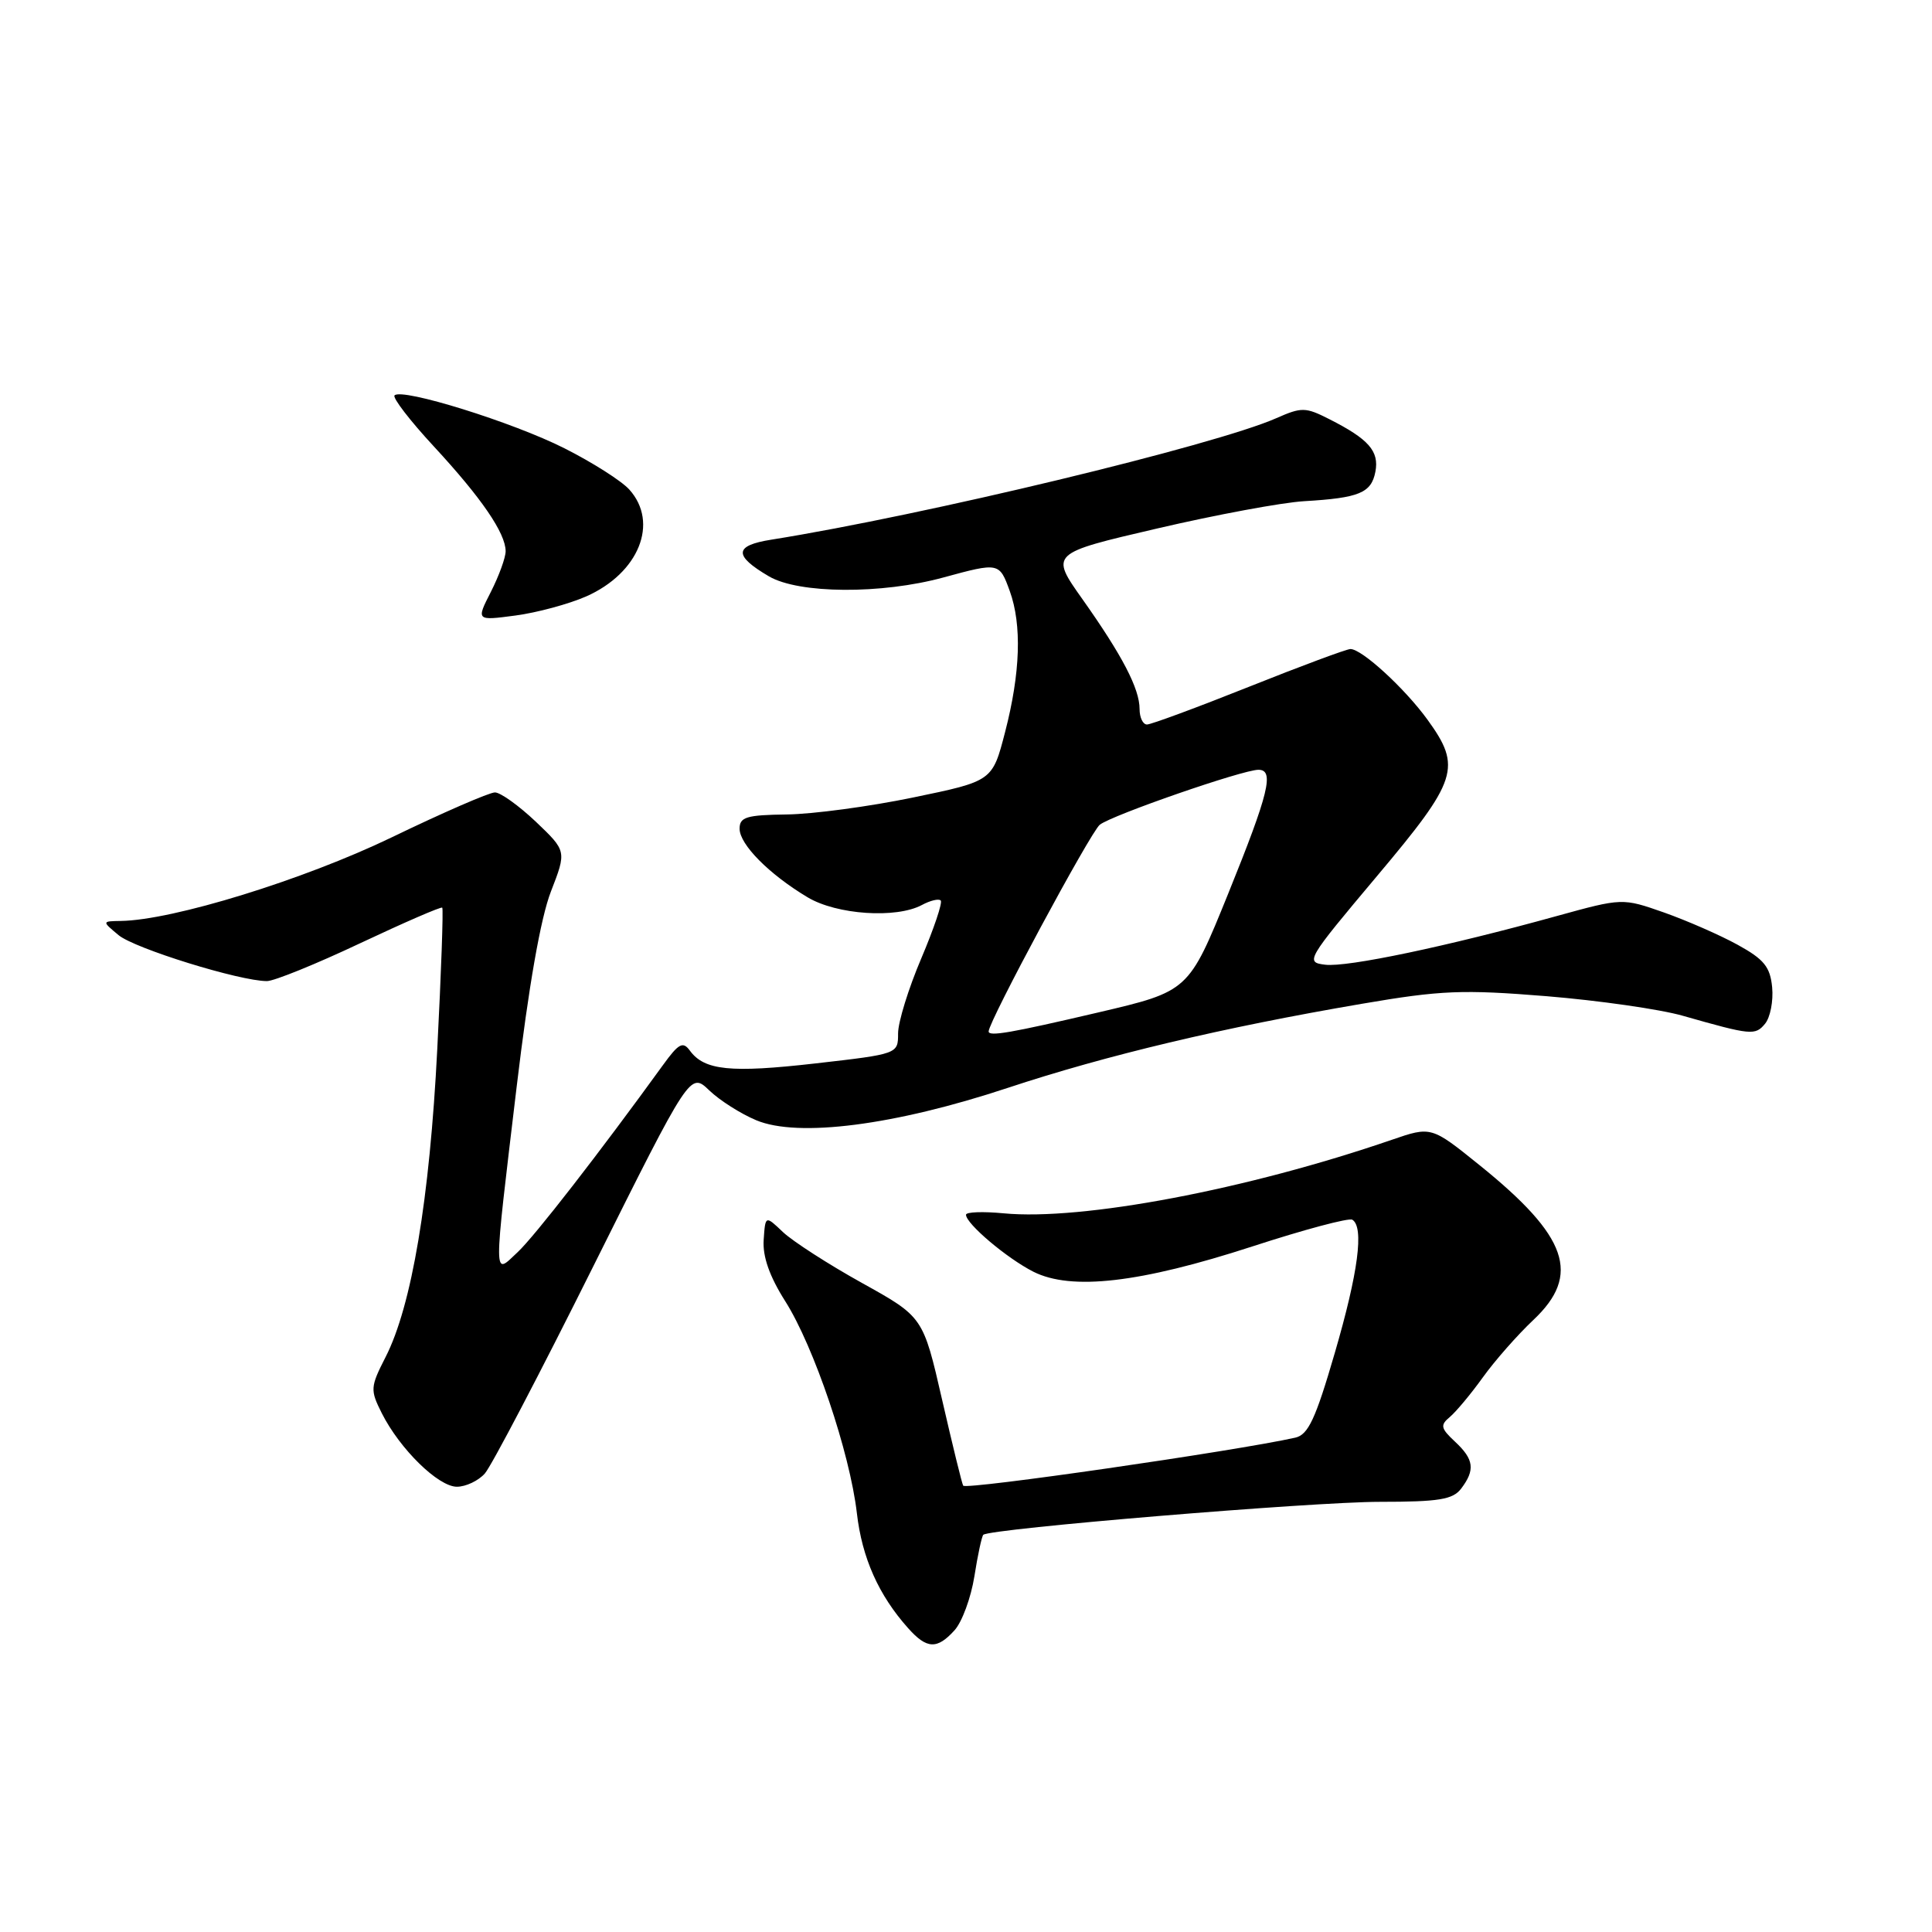 <?xml version="1.0" encoding="UTF-8" standalone="no"?>
<!DOCTYPE svg PUBLIC "-//W3C//DTD SVG 1.1//EN" "http://www.w3.org/Graphics/SVG/1.1/DTD/svg11.dtd" >
<svg xmlns="http://www.w3.org/2000/svg" xmlns:xlink="http://www.w3.org/1999/xlink" version="1.1" viewBox="0 0 256 256">
 <g >
 <path fill="currentColor"
d=" M 126.49 216.01 C 127.48 214.91 128.66 211.70 129.11 208.88 C 129.55 206.06 130.09 203.58 130.29 203.37 C 131.10 202.56 173.91 199.00 182.83 199.00 C 190.66 199.00 192.51 198.70 193.61 197.25 C 195.49 194.77 195.31 193.37 192.81 191.04 C 190.89 189.25 190.81 188.84 192.12 187.75 C 192.94 187.06 194.91 184.70 196.49 182.50 C 198.07 180.30 201.08 176.88 203.18 174.90 C 209.53 168.92 207.77 163.84 196.06 154.40 C 189.65 149.23 189.65 149.23 184.39 151.04 C 165.22 157.63 143.37 161.77 132.98 160.77 C 130.24 160.51 128.00 160.59 128.00 160.96 C 128.00 162.15 133.42 166.73 136.93 168.51 C 141.96 171.04 151.05 170.00 165.94 165.16 C 172.78 162.93 178.74 161.34 179.19 161.62 C 180.77 162.59 179.97 168.63 176.87 179.26 C 174.31 188.06 173.34 190.12 171.62 190.50 C 163.71 192.27 128.04 197.43 127.63 196.86 C 127.48 196.66 126.23 191.55 124.84 185.50 C 122.32 174.50 122.32 174.50 114.22 170.00 C 109.77 167.53 105.06 164.49 103.76 163.27 C 101.41 161.03 101.41 161.03 101.19 164.30 C 101.04 166.50 101.97 169.14 104.05 172.42 C 107.86 178.43 112.61 192.49 113.54 200.50 C 114.22 206.43 116.43 211.38 120.34 215.75 C 122.81 218.52 124.17 218.58 126.49 216.01 Z  M 64.24 195.25 C 65.10 194.29 71.57 181.93 78.62 167.78 C 91.45 142.06 91.45 142.06 93.98 144.48 C 95.36 145.81 98.17 147.59 100.21 148.44 C 105.75 150.76 118.55 149.11 133.50 144.16 C 146.61 139.82 161.99 136.16 180.44 133.01 C 190.95 131.21 193.80 131.10 204.92 132.00 C 211.84 132.57 219.97 133.73 223.00 134.60 C 232.06 137.18 232.57 137.23 233.88 135.65 C 234.57 134.81 234.99 132.64 234.82 130.83 C 234.56 128.11 233.74 127.11 230.25 125.19 C 227.91 123.90 223.51 121.98 220.49 120.91 C 214.98 118.98 214.98 118.98 206.24 121.39 C 191.77 125.40 178.51 128.19 175.60 127.83 C 172.93 127.51 173.11 127.21 182.43 116.12 C 193.19 103.33 193.72 101.68 189.15 95.36 C 186.13 91.20 180.46 86.00 178.94 86.00 C 178.44 86.00 172.39 88.25 165.50 91.00 C 158.61 93.75 152.52 96.00 151.98 96.00 C 151.44 96.00 151.00 95.08 151.00 93.95 C 151.00 91.26 148.72 86.87 143.44 79.41 C 139.13 73.33 139.13 73.33 153.32 70.03 C 161.12 68.21 169.89 66.58 172.81 66.41 C 180.12 65.98 181.71 65.32 182.25 62.49 C 182.76 59.78 181.36 58.18 176.12 55.53 C 172.99 53.94 172.47 53.93 169.12 55.41 C 160.96 59.01 122.49 68.27 102.20 71.51 C 97.26 72.29 97.18 73.61 101.89 76.37 C 105.86 78.69 116.78 78.76 125.00 76.52 C 132.38 74.51 132.42 74.52 133.80 78.32 C 135.42 82.80 135.21 89.17 133.18 97.00 C 131.50 103.50 131.50 103.50 121.00 105.67 C 115.22 106.87 107.69 107.88 104.25 107.92 C 98.91 107.99 98.00 108.26 98.00 109.81 C 98.00 111.90 101.92 115.85 107.00 118.89 C 110.86 121.21 118.75 121.74 122.15 119.92 C 123.26 119.32 124.39 119.05 124.65 119.32 C 124.92 119.58 123.75 123.04 122.07 127.00 C 120.38 130.97 119.00 135.43 119.00 136.93 C 119.00 139.65 119.00 139.66 108.04 140.91 C 96.80 142.19 93.33 141.84 91.41 139.21 C 90.49 137.95 89.93 138.25 87.86 141.11 C 79.44 152.74 70.82 163.84 68.59 165.92 C 65.33 168.98 65.34 170.18 68.46 144.00 C 70.05 130.70 71.64 121.62 73.00 118.13 C 75.08 112.77 75.08 112.77 71.00 108.88 C 68.75 106.75 66.31 105.00 65.58 105.00 C 64.84 105.00 58.67 107.68 51.87 110.97 C 40.20 116.59 22.88 121.94 16.00 122.03 C 13.50 122.07 13.50 122.07 15.71 123.91 C 17.83 125.68 31.77 130.00 35.37 130.00 C 36.32 130.00 41.87 127.75 47.71 124.99 C 53.55 122.24 58.45 120.11 58.60 120.27 C 58.76 120.42 58.46 128.87 57.94 139.03 C 56.93 158.89 54.56 173.03 51.09 179.82 C 49.06 183.80 49.04 184.17 50.59 187.26 C 52.99 192.02 58.08 197.00 60.54 197.00 C 61.72 197.00 63.39 196.21 64.24 195.25 Z  M 77.67 79.03 C 84.66 75.94 87.35 69.26 83.38 64.86 C 82.34 63.71 78.48 61.26 74.79 59.40 C 67.96 55.95 53.28 51.38 52.28 52.39 C 51.98 52.69 54.33 55.75 57.51 59.18 C 63.80 65.98 66.99 70.64 67.00 73.04 C 67.00 73.88 66.12 76.30 65.05 78.41 C 63.09 82.25 63.09 82.25 68.30 81.56 C 71.16 81.18 75.37 80.04 77.67 79.03 Z  M 131.00 136.67 C 131.00 135.35 144.51 110.24 145.73 109.28 C 147.39 107.99 164.67 102.00 166.75 102.00 C 168.89 102.00 168.14 105.08 162.74 118.42 C 157.50 131.35 157.50 131.35 145.50 134.16 C 133.96 136.86 131.00 137.38 131.00 136.67 Z "/>
</g>
</svg>